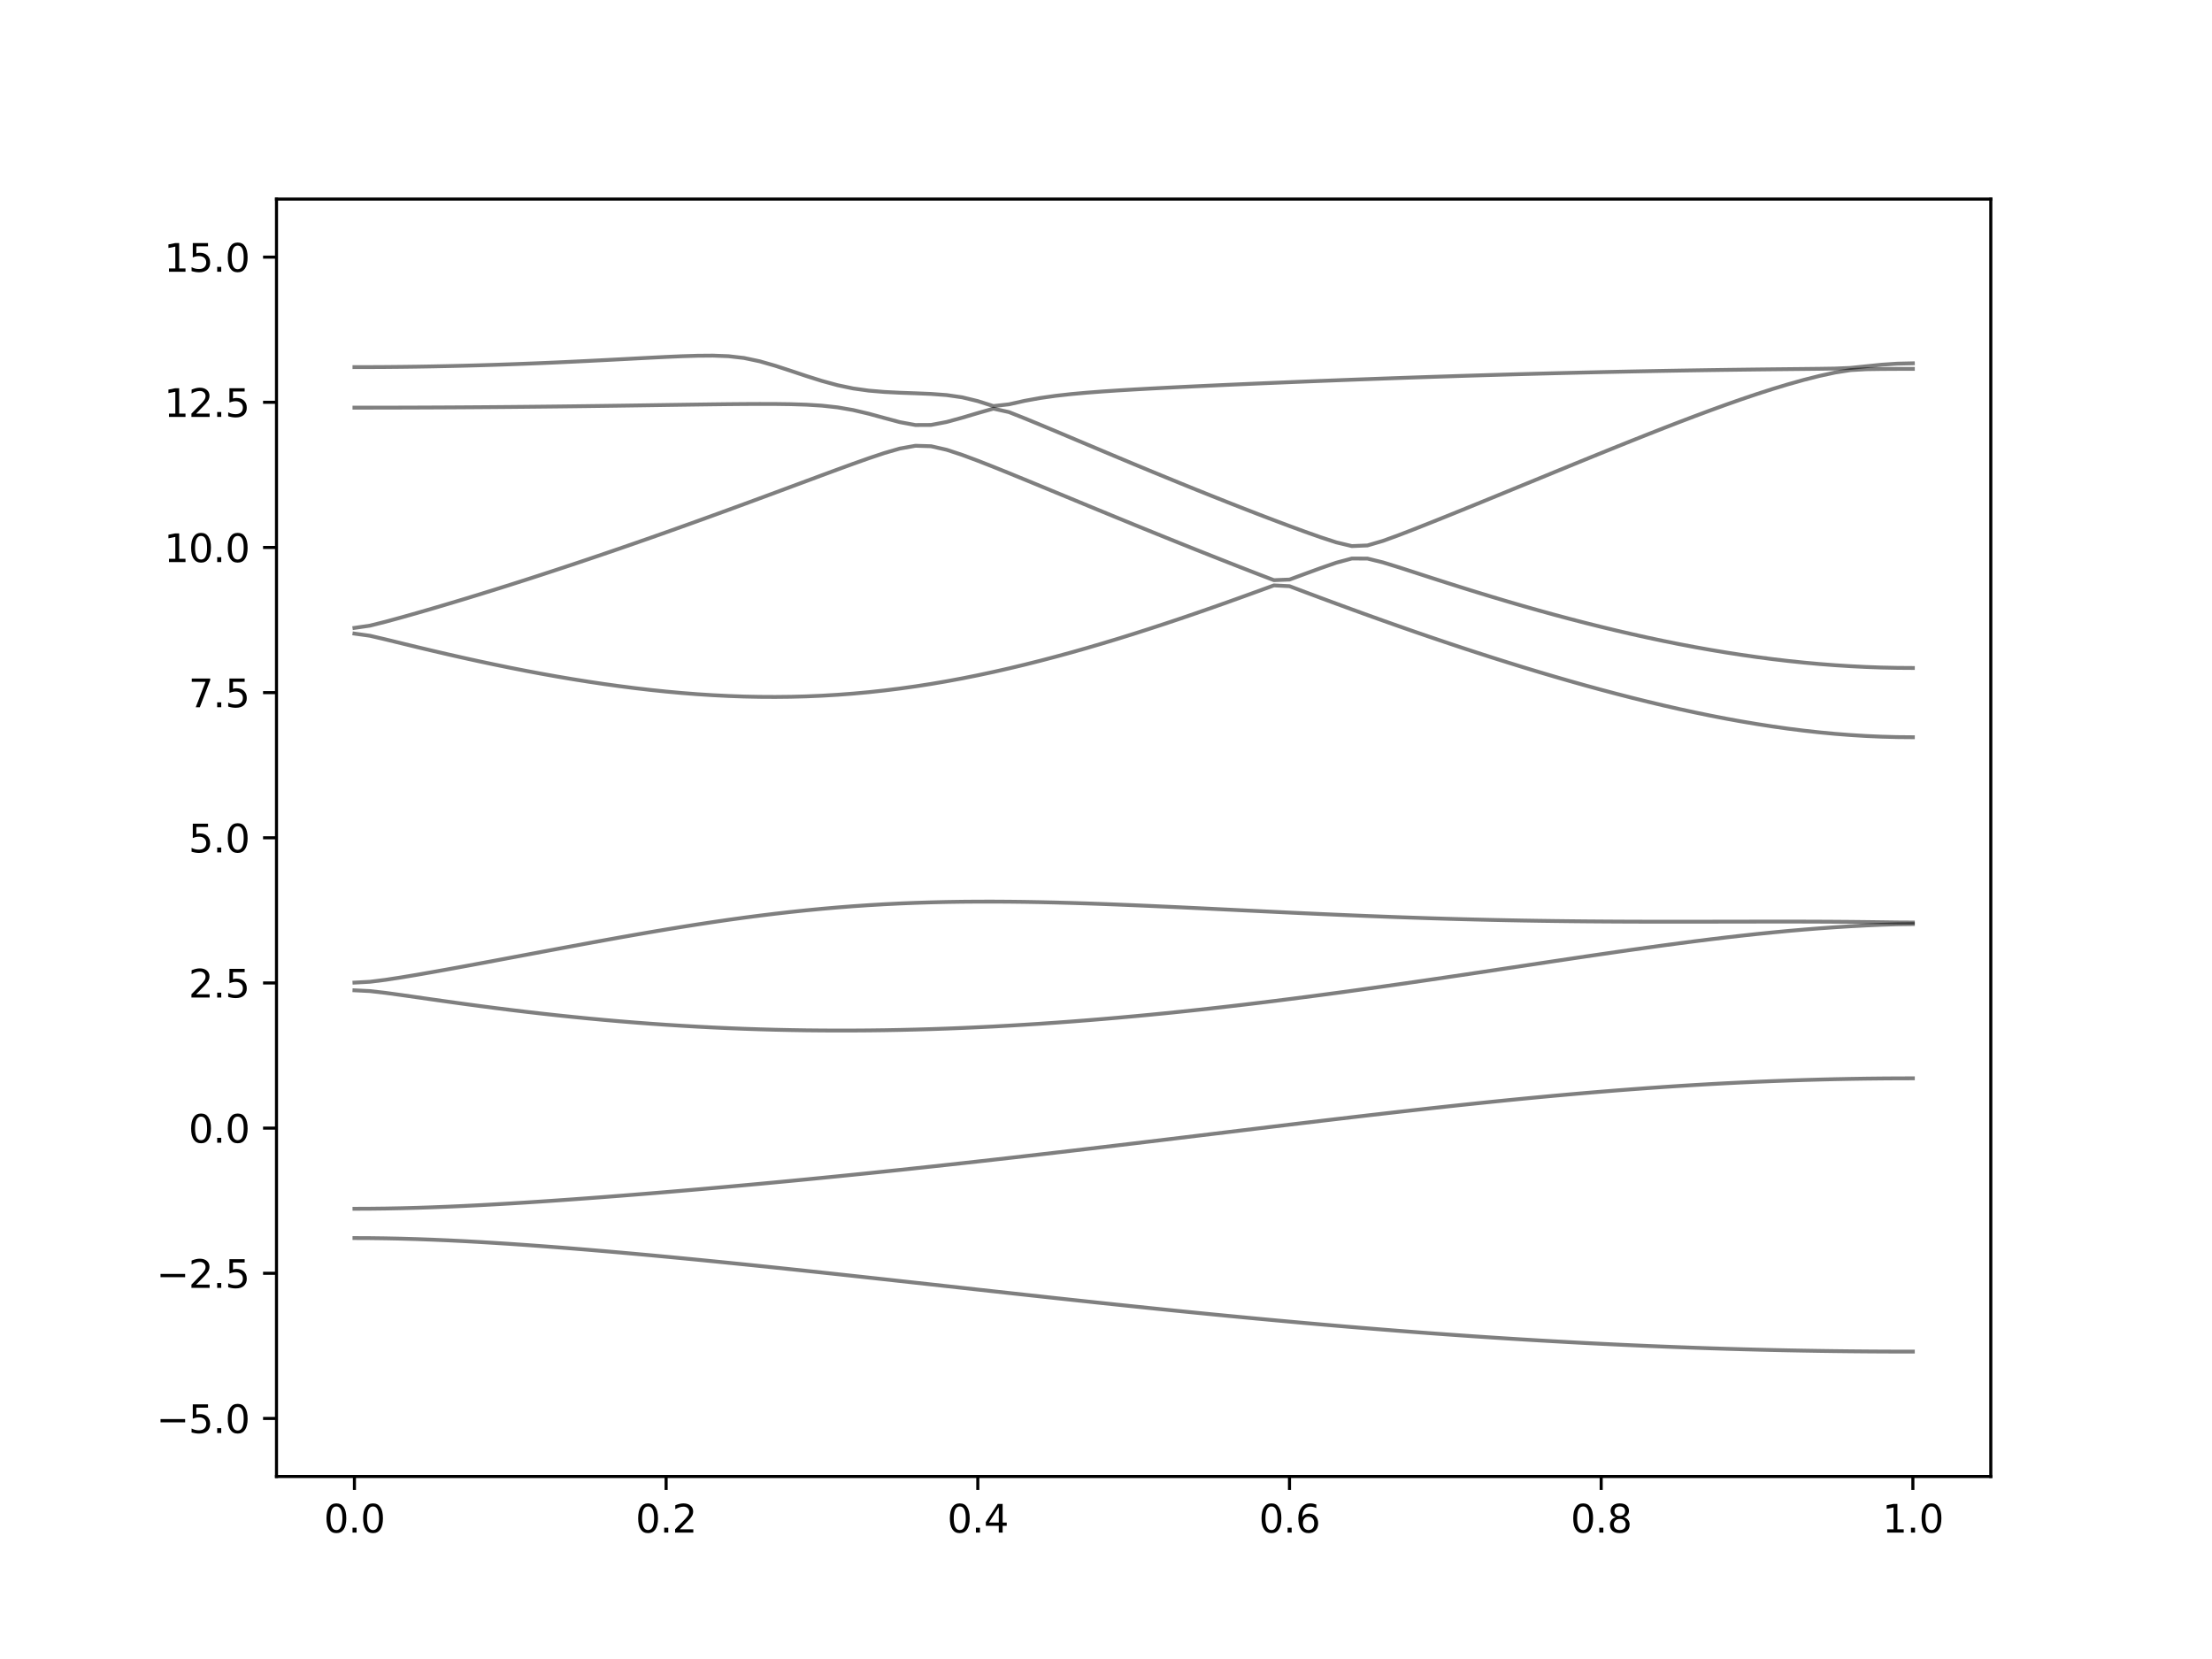 <?xml version="1.0" encoding="utf-8" standalone="no"?>
<!DOCTYPE svg PUBLIC "-//W3C//DTD SVG 1.1//EN"
  "http://www.w3.org/Graphics/SVG/1.1/DTD/svg11.dtd">
<svg xmlns:xlink="http://www.w3.org/1999/xlink" width="576pt" height="432pt" viewBox="0 0 576 432" xmlns="http://www.w3.org/2000/svg" version="1.1">
 <defs>
  <style type="text/css">*{stroke-linejoin: round; stroke-linecap: butt}</style>
 </defs>
 <g id="figure_1">
  <g id="patch_1">
   <path d="M 0 432 
L 576 432 
L 576 0 
L 0 0 
z
" style="fill: #ffffff"/>
  </g>
  <g id="axes_1">
   <g id="patch_2">
    <path d="M 72 384.48 
L 518.4 384.48 
L 518.4 51.84 
L 72 51.84 
z
" style="fill: #ffffff"/>
   </g>
   <g id="matplotlib.axis_1">
    <g id="xtick_1">
     <g id="line2d_1">
      <defs>
       <path id="m2e325e8528" d="M 0 0 
L 0 3.5 
" style="stroke: #000000; stroke-width: 0.8"/>
      </defs>
      <g>
       <use xlink:href="#m2e325e8528" x="92.291" y="384.48" style="stroke: #000000; stroke-width: 0.8"/>
      </g>
     </g>
     <g id="text_1">
      <!-- 0.0 -->
      <g transform="translate(84.339 399.078) scale(0.1 -0.1)">
       <defs>
        <path id="DejaVuSans-30" d="M 2034 4250 
Q 1547 4250 1301 3770 
Q 1056 3291 1056 2328 
Q 1056 1369 1301 889 
Q 1547 409 2034 409 
Q 2525 409 2770 889 
Q 3016 1369 3016 2328 
Q 3016 3291 2770 3770 
Q 2525 4250 2034 4250 
z
M 2034 4750 
Q 2819 4750 3233 4129 
Q 3647 3509 3647 2328 
Q 3647 1150 3233 529 
Q 2819 -91 2034 -91 
Q 1250 -91 836 529 
Q 422 1150 422 2328 
Q 422 3509 836 4129 
Q 1250 4750 2034 4750 
z
" transform="scale(0.016)"/>
        <path id="DejaVuSans-2e" d="M 684 794 
L 1344 794 
L 1344 0 
L 684 0 
L 684 794 
z
" transform="scale(0.016)"/>
       </defs>
       <use xlink:href="#DejaVuSans-30"/>
       <use xlink:href="#DejaVuSans-2e" x="63.623"/>
       <use xlink:href="#DejaVuSans-30" x="95.41"/>
      </g>
     </g>
    </g>
    <g id="xtick_2">
     <g id="line2d_2">
      <g>
       <use xlink:href="#m2e325e8528" x="173.455" y="384.48" style="stroke: #000000; stroke-width: 0.8"/>
      </g>
     </g>
     <g id="text_2">
      <!-- 0.2 -->
      <g transform="translate(165.503 399.078) scale(0.1 -0.1)">
       <defs>
        <path id="DejaVuSans-32" d="M 1228 531 
L 3431 531 
L 3431 0 
L 469 0 
L 469 531 
Q 828 903 1448 1529 
Q 2069 2156 2228 2338 
Q 2531 2678 2651 2914 
Q 2772 3150 2772 3378 
Q 2772 3750 2511 3984 
Q 2250 4219 1831 4219 
Q 1534 4219 1204 4116 
Q 875 4013 500 3803 
L 500 4441 
Q 881 4594 1212 4672 
Q 1544 4750 1819 4750 
Q 2544 4750 2975 4387 
Q 3406 4025 3406 3419 
Q 3406 3131 3298 2873 
Q 3191 2616 2906 2266 
Q 2828 2175 2409 1742 
Q 1991 1309 1228 531 
z
" transform="scale(0.016)"/>
       </defs>
       <use xlink:href="#DejaVuSans-30"/>
       <use xlink:href="#DejaVuSans-2e" x="63.623"/>
       <use xlink:href="#DejaVuSans-32" x="95.41"/>
      </g>
     </g>
    </g>
    <g id="xtick_3">
     <g id="line2d_3">
      <g>
       <use xlink:href="#m2e325e8528" x="254.618" y="384.48" style="stroke: #000000; stroke-width: 0.8"/>
      </g>
     </g>
     <g id="text_3">
      <!-- 0.4 -->
      <g transform="translate(246.667 399.078) scale(0.1 -0.1)">
       <defs>
        <path id="DejaVuSans-34" d="M 2419 4116 
L 825 1625 
L 2419 1625 
L 2419 4116 
z
M 2253 4666 
L 3047 4666 
L 3047 1625 
L 3713 1625 
L 3713 1100 
L 3047 1100 
L 3047 0 
L 2419 0 
L 2419 1100 
L 313 1100 
L 313 1709 
L 2253 4666 
z
" transform="scale(0.016)"/>
       </defs>
       <use xlink:href="#DejaVuSans-30"/>
       <use xlink:href="#DejaVuSans-2e" x="63.623"/>
       <use xlink:href="#DejaVuSans-34" x="95.41"/>
      </g>
     </g>
    </g>
    <g id="xtick_4">
     <g id="line2d_4">
      <g>
       <use xlink:href="#m2e325e8528" x="335.782" y="384.48" style="stroke: #000000; stroke-width: 0.8"/>
      </g>
     </g>
     <g id="text_4">
      <!-- 0.6 -->
      <g transform="translate(327.83 399.078) scale(0.1 -0.1)">
       <defs>
        <path id="DejaVuSans-36" d="M 2113 2584 
Q 1688 2584 1439 2293 
Q 1191 2003 1191 1497 
Q 1191 994 1439 701 
Q 1688 409 2113 409 
Q 2538 409 2786 701 
Q 3034 994 3034 1497 
Q 3034 2003 2786 2293 
Q 2538 2584 2113 2584 
z
M 3366 4563 
L 3366 3988 
Q 3128 4100 2886 4159 
Q 2644 4219 2406 4219 
Q 1781 4219 1451 3797 
Q 1122 3375 1075 2522 
Q 1259 2794 1537 2939 
Q 1816 3084 2150 3084 
Q 2853 3084 3261 2657 
Q 3669 2231 3669 1497 
Q 3669 778 3244 343 
Q 2819 -91 2113 -91 
Q 1303 -91 875 529 
Q 447 1150 447 2328 
Q 447 3434 972 4092 
Q 1497 4750 2381 4750 
Q 2619 4750 2861 4703 
Q 3103 4656 3366 4563 
z
" transform="scale(0.016)"/>
       </defs>
       <use xlink:href="#DejaVuSans-30"/>
       <use xlink:href="#DejaVuSans-2e" x="63.623"/>
       <use xlink:href="#DejaVuSans-36" x="95.41"/>
      </g>
     </g>
    </g>
    <g id="xtick_5">
     <g id="line2d_5">
      <g>
       <use xlink:href="#m2e325e8528" x="416.945" y="384.48" style="stroke: #000000; stroke-width: 0.8"/>
      </g>
     </g>
     <g id="text_5">
      <!-- 0.8 -->
      <g transform="translate(408.994 399.078) scale(0.1 -0.1)">
       <defs>
        <path id="DejaVuSans-38" d="M 2034 2216 
Q 1584 2216 1326 1975 
Q 1069 1734 1069 1313 
Q 1069 891 1326 650 
Q 1584 409 2034 409 
Q 2484 409 2743 651 
Q 3003 894 3003 1313 
Q 3003 1734 2745 1975 
Q 2488 2216 2034 2216 
z
M 1403 2484 
Q 997 2584 770 2862 
Q 544 3141 544 3541 
Q 544 4100 942 4425 
Q 1341 4750 2034 4750 
Q 2731 4750 3128 4425 
Q 3525 4100 3525 3541 
Q 3525 3141 3298 2862 
Q 3072 2584 2669 2484 
Q 3125 2378 3379 2068 
Q 3634 1759 3634 1313 
Q 3634 634 3220 271 
Q 2806 -91 2034 -91 
Q 1263 -91 848 271 
Q 434 634 434 1313 
Q 434 1759 690 2068 
Q 947 2378 1403 2484 
z
M 1172 3481 
Q 1172 3119 1398 2916 
Q 1625 2713 2034 2713 
Q 2441 2713 2670 2916 
Q 2900 3119 2900 3481 
Q 2900 3844 2670 4047 
Q 2441 4250 2034 4250 
Q 1625 4250 1398 4047 
Q 1172 3844 1172 3481 
z
" transform="scale(0.016)"/>
       </defs>
       <use xlink:href="#DejaVuSans-30"/>
       <use xlink:href="#DejaVuSans-2e" x="63.623"/>
       <use xlink:href="#DejaVuSans-38" x="95.41"/>
      </g>
     </g>
    </g>
    <g id="xtick_6">
     <g id="line2d_6">
      <g>
       <use xlink:href="#m2e325e8528" x="498.109" y="384.48" style="stroke: #000000; stroke-width: 0.8"/>
      </g>
     </g>
     <g id="text_6">
      <!-- 1.0 -->
      <g transform="translate(490.158 399.078) scale(0.1 -0.1)">
       <defs>
        <path id="DejaVuSans-31" d="M 794 531 
L 1825 531 
L 1825 4091 
L 703 3866 
L 703 4441 
L 1819 4666 
L 2450 4666 
L 2450 531 
L 3481 531 
L 3481 0 
L 794 0 
L 794 531 
z
" transform="scale(0.016)"/>
       </defs>
       <use xlink:href="#DejaVuSans-31"/>
       <use xlink:href="#DejaVuSans-2e" x="63.623"/>
       <use xlink:href="#DejaVuSans-30" x="95.41"/>
      </g>
     </g>
    </g>
   </g>
   <g id="matplotlib.axis_2">
    <g id="ytick_1">
     <g id="line2d_7">
      <defs>
       <path id="m27717e8e3a" d="M 0 0 
L -3.5 0 
" style="stroke: #000000; stroke-width: 0.8"/>
      </defs>
      <g>
       <use xlink:href="#m27717e8e3a" x="72" y="369.36" style="stroke: #000000; stroke-width: 0.8"/>
      </g>
     </g>
     <g id="text_7">
      <!-- −5.0 -->
      <g transform="translate(40.717 373.159) scale(0.1 -0.1)">
       <defs>
        <path id="DejaVuSans-2212" d="M 678 2272 
L 4684 2272 
L 4684 1741 
L 678 1741 
L 678 2272 
z
" transform="scale(0.016)"/>
        <path id="DejaVuSans-35" d="M 691 4666 
L 3169 4666 
L 3169 4134 
L 1269 4134 
L 1269 2991 
Q 1406 3038 1543 3061 
Q 1681 3084 1819 3084 
Q 2600 3084 3056 2656 
Q 3513 2228 3513 1497 
Q 3513 744 3044 326 
Q 2575 -91 1722 -91 
Q 1428 -91 1123 -41 
Q 819 9 494 109 
L 494 744 
Q 775 591 1075 516 
Q 1375 441 1709 441 
Q 2250 441 2565 725 
Q 2881 1009 2881 1497 
Q 2881 1984 2565 2268 
Q 2250 2553 1709 2553 
Q 1456 2553 1204 2497 
Q 953 2441 691 2322 
L 691 4666 
z
" transform="scale(0.016)"/>
       </defs>
       <use xlink:href="#DejaVuSans-2212"/>
       <use xlink:href="#DejaVuSans-35" x="83.789"/>
       <use xlink:href="#DejaVuSans-2e" x="147.412"/>
       <use xlink:href="#DejaVuSans-30" x="179.199"/>
      </g>
     </g>
    </g>
    <g id="ytick_2">
     <g id="line2d_8">
      <g>
       <use xlink:href="#m27717e8e3a" x="72" y="331.56" style="stroke: #000000; stroke-width: 0.8"/>
      </g>
     </g>
     <g id="text_8">
      <!-- −2.5 -->
      <g transform="translate(40.717 335.359) scale(0.1 -0.1)">
       <use xlink:href="#DejaVuSans-2212"/>
       <use xlink:href="#DejaVuSans-32" x="83.789"/>
       <use xlink:href="#DejaVuSans-2e" x="147.412"/>
       <use xlink:href="#DejaVuSans-35" x="179.199"/>
      </g>
     </g>
    </g>
    <g id="ytick_3">
     <g id="line2d_9">
      <g>
       <use xlink:href="#m27717e8e3a" x="72" y="293.76" style="stroke: #000000; stroke-width: 0.8"/>
      </g>
     </g>
     <g id="text_9">
      <!-- 0.0 -->
      <g transform="translate(49.097 297.559) scale(0.1 -0.1)">
       <use xlink:href="#DejaVuSans-30"/>
       <use xlink:href="#DejaVuSans-2e" x="63.623"/>
       <use xlink:href="#DejaVuSans-30" x="95.41"/>
      </g>
     </g>
    </g>
    <g id="ytick_4">
     <g id="line2d_10">
      <g>
       <use xlink:href="#m27717e8e3a" x="72" y="255.96" style="stroke: #000000; stroke-width: 0.8"/>
      </g>
     </g>
     <g id="text_10">
      <!-- 2.5 -->
      <g transform="translate(49.097 259.759) scale(0.1 -0.1)">
       <use xlink:href="#DejaVuSans-32"/>
       <use xlink:href="#DejaVuSans-2e" x="63.623"/>
       <use xlink:href="#DejaVuSans-35" x="95.41"/>
      </g>
     </g>
    </g>
    <g id="ytick_5">
     <g id="line2d_11">
      <g>
       <use xlink:href="#m27717e8e3a" x="72" y="218.16" style="stroke: #000000; stroke-width: 0.8"/>
      </g>
     </g>
     <g id="text_11">
      <!-- 5.0 -->
      <g transform="translate(49.097 221.959) scale(0.1 -0.1)">
       <use xlink:href="#DejaVuSans-35"/>
       <use xlink:href="#DejaVuSans-2e" x="63.623"/>
       <use xlink:href="#DejaVuSans-30" x="95.41"/>
      </g>
     </g>
    </g>
    <g id="ytick_6">
     <g id="line2d_12">
      <g>
       <use xlink:href="#m27717e8e3a" x="72" y="180.36" style="stroke: #000000; stroke-width: 0.8"/>
      </g>
     </g>
     <g id="text_12">
      <!-- 7.5 -->
      <g transform="translate(49.097 184.159) scale(0.1 -0.1)">
       <defs>
        <path id="DejaVuSans-37" d="M 525 4666 
L 3525 4666 
L 3525 4397 
L 1831 0 
L 1172 0 
L 2766 4134 
L 525 4134 
L 525 4666 
z
" transform="scale(0.016)"/>
       </defs>
       <use xlink:href="#DejaVuSans-37"/>
       <use xlink:href="#DejaVuSans-2e" x="63.623"/>
       <use xlink:href="#DejaVuSans-35" x="95.41"/>
      </g>
     </g>
    </g>
    <g id="ytick_7">
     <g id="line2d_13">
      <g>
       <use xlink:href="#m27717e8e3a" x="72" y="142.56" style="stroke: #000000; stroke-width: 0.8"/>
      </g>
     </g>
     <g id="text_13">
      <!-- 10.0 -->
      <g transform="translate(42.734 146.359) scale(0.1 -0.1)">
       <use xlink:href="#DejaVuSans-31"/>
       <use xlink:href="#DejaVuSans-30" x="63.623"/>
       <use xlink:href="#DejaVuSans-2e" x="127.246"/>
       <use xlink:href="#DejaVuSans-30" x="159.033"/>
      </g>
     </g>
    </g>
    <g id="ytick_8">
     <g id="line2d_14">
      <g>
       <use xlink:href="#m27717e8e3a" x="72" y="104.76" style="stroke: #000000; stroke-width: 0.8"/>
      </g>
     </g>
     <g id="text_14">
      <!-- 12.5 -->
      <g transform="translate(42.734 108.559) scale(0.1 -0.1)">
       <use xlink:href="#DejaVuSans-31"/>
       <use xlink:href="#DejaVuSans-32" x="63.623"/>
       <use xlink:href="#DejaVuSans-2e" x="127.246"/>
       <use xlink:href="#DejaVuSans-35" x="159.033"/>
      </g>
     </g>
    </g>
    <g id="ytick_9">
     <g id="line2d_15">
      <g>
       <use xlink:href="#m27717e8e3a" x="72" y="66.96" style="stroke: #000000; stroke-width: 0.8"/>
      </g>
     </g>
     <g id="text_15">
      <!-- 15.0 -->
      <g transform="translate(42.734 70.759) scale(0.1 -0.1)">
       <use xlink:href="#DejaVuSans-31"/>
       <use xlink:href="#DejaVuSans-35" x="63.623"/>
       <use xlink:href="#DejaVuSans-2e" x="127.246"/>
       <use xlink:href="#DejaVuSans-30" x="159.033"/>
      </g>
     </g>
    </g>
   </g>
   <g id="line2d_16">
    <path d="M 92.291 322.387 
L 96.349 322.405 
L 100.407 322.458 
L 104.465 322.542 
L 108.524 322.66 
L 112.582 322.809 
L 116.64 322.984 
L 120.698 323.184 
L 124.756 323.407 
L 128.815 323.651 
L 132.873 323.912 
L 136.931 324.191 
L 140.989 324.484 
L 145.047 324.791 
L 149.105 325.111 
L 153.164 325.442 
L 157.222 325.786 
L 161.28 326.136 
L 165.338 326.499 
L 169.396 326.868 
L 173.455 327.246 
L 177.513 327.632 
L 181.571 328.025 
L 185.629 328.424 
L 189.687 328.829 
L 193.745 329.241 
L 197.804 329.656 
L 201.862 330.077 
L 205.92 330.503 
L 209.978 330.933 
L 214.036 331.365 
L 218.095 331.8 
L 222.153 332.24 
L 226.211 332.682 
L 230.269 333.125 
L 234.327 333.571 
L 238.385 334.017 
L 242.444 334.463 
L 246.502 334.911 
L 250.56 335.358 
L 254.618 335.806 
L 258.676 336.252 
L 262.735 336.698 
L 266.793 337.142 
L 270.851 337.584 
L 274.909 338.024 
L 278.967 338.461 
L 283.025 338.896 
L 287.084 339.327 
L 291.142 339.755 
L 295.2 340.178 
L 299.258 340.599 
L 303.316 341.015 
L 307.375 341.426 
L 311.433 341.831 
L 315.491 342.232 
L 319.549 342.626 
L 323.607 343.016 
L 327.665 343.399 
L 331.724 343.775 
L 335.782 344.146 
L 339.84 344.51 
L 343.898 344.867 
L 347.956 345.218 
L 352.015 345.56 
L 356.073 345.895 
L 360.131 346.222 
L 364.189 346.542 
L 368.247 346.854 
L 372.305 347.158 
L 376.364 347.453 
L 380.422 347.74 
L 384.48 348.018 
L 388.538 348.287 
L 392.596 348.547 
L 396.655 348.8 
L 400.713 349.043 
L 404.771 349.276 
L 408.829 349.501 
L 412.887 349.716 
L 416.945 349.922 
L 421.004 350.118 
L 425.062 350.304 
L 429.12 350.481 
L 433.178 350.647 
L 437.236 350.805 
L 441.295 350.953 
L 445.353 351.091 
L 449.411 351.218 
L 453.469 351.335 
L 457.527 351.443 
L 461.585 351.54 
L 465.644 351.627 
L 469.702 351.704 
L 473.76 351.771 
L 477.818 351.828 
L 481.876 351.874 
L 485.935 351.91 
L 489.993 351.936 
L 494.051 351.951 
L 498.109 351.957 
" clip-path="url(#p27f3cf2fb8)" style="fill: none; stroke: #000000; stroke-opacity: 0.5; stroke-linecap: square"/>
   </g>
   <g id="line2d_17">
    <path d="M 92.291 314.762 
L 96.349 314.745 
L 100.407 314.697 
L 104.465 314.618 
L 108.524 314.511 
L 112.582 314.376 
L 116.64 314.216 
L 120.698 314.034 
L 124.756 313.833 
L 128.815 313.614 
L 132.873 313.378 
L 136.931 313.129 
L 140.989 312.866 
L 145.047 312.592 
L 149.105 312.306 
L 153.164 312.011 
L 157.222 311.709 
L 161.28 311.396 
L 165.338 311.075 
L 169.396 310.749 
L 173.455 310.413 
L 177.513 310.071 
L 181.571 309.722 
L 185.629 309.367 
L 189.687 309.005 
L 193.745 308.638 
L 197.804 308.265 
L 201.862 307.885 
L 205.92 307.5 
L 209.978 307.108 
L 214.036 306.71 
L 218.095 306.307 
L 222.153 305.898 
L 226.211 305.486 
L 230.269 305.065 
L 234.327 304.642 
L 238.385 304.211 
L 242.444 303.777 
L 246.502 303.337 
L 250.56 302.894 
L 254.618 302.445 
L 258.676 301.991 
L 262.735 301.533 
L 266.793 301.072 
L 270.851 300.606 
L 274.909 300.138 
L 278.967 299.664 
L 283.025 299.19 
L 287.084 298.71 
L 291.142 298.229 
L 295.2 297.746 
L 299.258 297.259 
L 303.316 296.772 
L 307.375 296.284 
L 311.433 295.794 
L 315.491 295.302 
L 319.549 294.811 
L 323.607 294.321 
L 327.665 293.831 
L 331.724 293.341 
L 335.782 292.854 
L 339.84 292.369 
L 343.898 291.885 
L 347.956 291.406 
L 352.015 290.93 
L 356.073 290.456 
L 360.131 289.989 
L 364.189 289.526 
L 368.247 289.071 
L 372.305 288.621 
L 376.364 288.178 
L 380.422 287.742 
L 384.48 287.316 
L 388.538 286.897 
L 392.596 286.489 
L 396.655 286.091 
L 400.713 285.703 
L 404.771 285.326 
L 408.829 284.962 
L 412.887 284.609 
L 416.945 284.271 
L 421.004 283.944 
L 425.062 283.633 
L 429.12 283.335 
L 433.178 283.052 
L 437.236 282.784 
L 441.295 282.533 
L 445.353 282.298 
L 449.411 282.078 
L 453.469 281.874 
L 457.527 281.688 
L 461.585 281.52 
L 465.644 281.368 
L 469.702 281.233 
L 473.76 281.117 
L 477.818 281.018 
L 481.876 280.937 
L 485.935 280.873 
L 489.993 280.829 
L 494.051 280.802 
L 498.109 280.793 
" clip-path="url(#p27f3cf2fb8)" style="fill: none; stroke: #000000; stroke-opacity: 0.5; stroke-linecap: square"/>
   </g>
   <g id="line2d_18">
    <path d="M 92.291 257.873 
L 96.349 258.078 
L 100.407 258.544 
L 104.465 259.099 
L 108.524 259.678 
L 112.582 260.26 
L 116.64 260.833 
L 120.698 261.396 
L 124.756 261.94 
L 128.815 262.468 
L 132.873 262.976 
L 136.931 263.464 
L 140.989 263.931 
L 145.047 264.377 
L 149.105 264.799 
L 153.164 265.2 
L 157.222 265.578 
L 161.28 265.932 
L 165.338 266.261 
L 169.396 266.567 
L 173.455 266.849 
L 177.513 267.106 
L 181.571 267.339 
L 185.629 267.549 
L 189.687 267.734 
L 193.745 267.894 
L 197.804 268.03 
L 201.862 268.142 
L 205.92 268.23 
L 209.978 268.295 
L 214.036 268.334 
L 218.095 268.352 
L 222.153 268.346 
L 226.211 268.318 
L 230.269 268.266 
L 234.327 268.192 
L 238.385 268.095 
L 242.444 267.979 
L 246.502 267.84 
L 250.56 267.68 
L 254.618 267.498 
L 258.676 267.298 
L 262.735 267.076 
L 266.793 266.836 
L 270.851 266.577 
L 274.909 266.299 
L 278.967 266.003 
L 283.025 265.687 
L 287.084 265.356 
L 291.142 265.006 
L 295.2 264.639 
L 299.258 264.258 
L 303.316 263.859 
L 307.375 263.444 
L 311.433 263.017 
L 315.491 262.573 
L 319.549 262.115 
L 323.607 261.645 
L 327.665 261.16 
L 331.724 260.664 
L 335.782 260.154 
L 339.84 259.634 
L 343.898 259.103 
L 347.956 258.561 
L 352.015 258.01 
L 356.073 257.449 
L 360.131 256.879 
L 364.189 256.302 
L 368.247 255.717 
L 372.305 255.127 
L 376.364 254.53 
L 380.422 253.928 
L 384.48 253.323 
L 388.538 252.715 
L 392.596 252.104 
L 396.655 251.494 
L 400.713 250.883 
L 404.771 250.273 
L 408.829 249.669 
L 412.887 249.065 
L 416.945 248.47 
L 421.004 247.881 
L 425.062 247.301 
L 429.12 246.732 
L 433.178 246.174 
L 437.236 245.633 
L 441.295 245.107 
L 445.353 244.6 
L 449.411 244.113 
L 453.469 243.651 
L 457.527 243.211 
L 461.585 242.8 
L 465.644 242.416 
L 469.702 242.063 
L 473.76 241.741 
L 477.818 241.454 
L 481.876 241.2 
L 485.935 240.982 
L 489.993 240.804 
L 494.051 240.675 
L 498.109 240.625 
" clip-path="url(#p27f3cf2fb8)" style="fill: none; stroke: #000000; stroke-opacity: 0.5; stroke-linecap: square"/>
   </g>
   <g id="line2d_19">
    <path d="M 92.291 255.869 
L 96.349 255.649 
L 100.407 255.14 
L 104.465 254.516 
L 108.524 253.839 
L 112.582 253.131 
L 116.64 252.405 
L 120.698 251.666 
L 124.756 250.916 
L 128.815 250.161 
L 132.873 249.401 
L 136.931 248.639 
L 140.989 247.877 
L 145.047 247.116 
L 149.105 246.36 
L 153.164 245.61 
L 157.222 244.869 
L 161.28 244.139 
L 165.338 243.422 
L 169.396 242.719 
L 173.455 242.036 
L 177.513 241.371 
L 181.571 240.728 
L 185.629 240.111 
L 189.687 239.52 
L 193.745 238.959 
L 197.804 238.428 
L 201.862 237.931 
L 205.92 237.467 
L 209.978 237.04 
L 214.036 236.649 
L 218.095 236.296 
L 222.153 235.98 
L 226.211 235.704 
L 230.269 235.465 
L 234.327 235.264 
L 238.385 235.099 
L 242.444 234.969 
L 246.502 234.874 
L 250.56 234.812 
L 254.618 234.78 
L 258.676 234.777 
L 262.735 234.801 
L 266.793 234.849 
L 270.851 234.922 
L 274.909 235.014 
L 278.967 235.126 
L 283.025 235.253 
L 287.084 235.395 
L 291.142 235.551 
L 295.2 235.717 
L 299.258 235.893 
L 303.316 236.076 
L 307.375 236.263 
L 311.433 236.457 
L 315.491 236.652 
L 319.549 236.85 
L 323.607 237.048 
L 327.665 237.244 
L 331.724 237.44 
L 335.782 237.633 
L 339.84 237.821 
L 343.898 238.005 
L 347.956 238.183 
L 352.015 238.356 
L 356.073 238.522 
L 360.131 238.679 
L 364.189 238.831 
L 368.247 238.971 
L 372.305 239.106 
L 376.364 239.23 
L 380.422 239.345 
L 384.48 239.449 
L 388.538 239.544 
L 392.596 239.63 
L 396.655 239.708 
L 400.713 239.774 
L 404.771 239.831 
L 408.829 239.881 
L 412.887 239.921 
L 416.945 239.952 
L 421.004 239.977 
L 425.062 239.995 
L 429.12 240.005 
L 433.178 240.011 
L 437.236 240.011 
L 441.295 240.008 
L 445.353 240.002 
L 449.411 239.996 
L 453.469 239.989 
L 457.527 239.983 
L 461.585 239.978 
L 465.644 239.978 
L 469.702 239.984 
L 473.76 239.998 
L 477.818 240.019 
L 481.876 240.051 
L 485.935 240.095 
L 489.993 240.146 
L 494.051 240.199 
L 498.109 240.223 
" clip-path="url(#p27f3cf2fb8)" style="fill: none; stroke: #000000; stroke-opacity: 0.5; stroke-linecap: square"/>
   </g>
   <g id="line2d_20">
    <path d="M 92.291 164.986 
L 96.349 165.553 
L 100.407 166.503 
L 104.465 167.494 
L 108.524 168.479 
L 112.582 169.446 
L 116.64 170.39 
L 120.698 171.308 
L 124.756 172.198 
L 128.815 173.057 
L 132.873 173.886 
L 136.931 174.681 
L 140.989 175.443 
L 145.047 176.167 
L 149.105 176.855 
L 153.164 177.502 
L 157.222 178.109 
L 161.28 178.671 
L 165.338 179.19 
L 169.396 179.66 
L 173.455 180.082 
L 177.513 180.451 
L 181.571 180.768 
L 185.629 181.028 
L 189.687 181.232 
L 193.745 181.378 
L 197.804 181.461 
L 201.862 181.482 
L 205.92 181.44 
L 209.978 181.332 
L 214.036 181.158 
L 218.095 180.918 
L 222.153 180.611 
L 226.211 180.239 
L 230.269 179.799 
L 234.327 179.296 
L 238.385 178.727 
L 242.444 178.095 
L 246.502 177.403 
L 250.56 176.65 
L 254.618 175.839 
L 258.676 174.973 
L 262.735 174.053 
L 266.793 173.084 
L 270.851 172.065 
L 274.909 170.999 
L 278.967 169.891 
L 283.025 168.739 
L 287.084 167.547 
L 291.142 166.32 
L 295.2 165.056 
L 299.258 163.758 
L 303.316 162.429 
L 307.375 161.073 
L 311.433 159.688 
L 315.491 158.277 
L 319.549 156.844 
L 323.607 155.389 
L 327.665 153.917 
L 331.724 152.435 
L 335.782 152.641 
L 339.84 154.171 
L 343.898 155.69 
L 347.956 157.193 
L 352.015 158.681 
L 356.073 160.152 
L 360.131 161.605 
L 364.189 163.039 
L 368.247 164.454 
L 372.305 165.849 
L 376.364 167.224 
L 380.422 168.577 
L 384.48 169.906 
L 388.538 171.214 
L 392.596 172.496 
L 396.655 173.753 
L 400.713 174.983 
L 404.771 176.185 
L 408.829 177.359 
L 412.887 178.502 
L 416.945 179.612 
L 421.004 180.688 
L 425.062 181.73 
L 429.12 182.734 
L 433.178 183.7 
L 437.236 184.624 
L 441.295 185.504 
L 445.353 186.338 
L 449.411 187.126 
L 453.469 187.863 
L 457.527 188.546 
L 461.585 189.175 
L 465.644 189.746 
L 469.702 190.256 
L 473.76 190.705 
L 477.818 191.088 
L 481.876 191.404 
L 485.935 191.652 
L 489.993 191.83 
L 494.051 191.937 
L 498.109 191.974 
" clip-path="url(#p27f3cf2fb8)" style="fill: none; stroke: #000000; stroke-opacity: 0.5; stroke-linecap: square"/>
   </g>
   <g id="line2d_21">
    <path d="M 92.291 163.503 
L 96.349 162.913 
L 100.407 161.894 
L 104.465 160.789 
L 108.524 159.641 
L 112.582 158.466 
L 116.64 157.267 
L 120.698 156.047 
L 124.756 154.807 
L 128.815 153.548 
L 132.873 152.27 
L 136.931 150.974 
L 140.989 149.662 
L 145.047 148.333 
L 149.105 146.987 
L 153.164 145.626 
L 157.222 144.25 
L 161.28 142.861 
L 165.338 141.456 
L 169.396 140.038 
L 173.455 138.606 
L 177.513 137.162 
L 181.571 135.706 
L 185.629 134.239 
L 189.687 132.762 
L 193.745 131.274 
L 197.804 129.779 
L 201.862 128.278 
L 205.92 126.77 
L 209.978 125.261 
L 214.036 123.754 
L 218.095 122.255 
L 222.153 120.775 
L 226.211 119.334 
L 230.269 117.976 
L 234.327 116.803 
L 238.385 116.076 
L 242.444 116.195 
L 246.502 117.122 
L 250.56 118.459 
L 254.618 119.971 
L 258.676 121.566 
L 262.735 123.202 
L 266.793 124.862 
L 270.851 126.533 
L 274.909 128.211 
L 278.967 129.889 
L 283.025 131.566 
L 287.084 133.24 
L 291.142 134.909 
L 295.2 136.571 
L 299.258 138.225 
L 303.316 139.87 
L 307.375 141.506 
L 311.433 143.132 
L 315.491 144.745 
L 319.549 146.348 
L 323.607 147.938 
L 327.665 149.515 
L 331.724 151.071 
L 335.782 150.917 
L 339.84 149.42 
L 343.898 147.937 
L 347.956 146.527 
L 352.015 145.437 
L 356.073 145.449 
L 360.131 146.45 
L 364.189 147.707 
L 368.247 149.016 
L 372.305 150.332 
L 376.364 151.635 
L 380.422 152.922 
L 384.48 154.184 
L 388.538 155.423 
L 392.596 156.632 
L 396.655 157.815 
L 400.713 158.965 
L 404.771 160.084 
L 408.829 161.17 
L 412.887 162.221 
L 416.945 163.237 
L 421.004 164.215 
L 425.062 165.154 
L 429.12 166.052 
L 433.178 166.911 
L 437.236 167.726 
L 441.295 168.495 
L 445.353 169.22 
L 449.411 169.898 
L 453.469 170.527 
L 457.527 171.107 
L 461.585 171.636 
L 465.644 172.112 
L 469.702 172.535 
L 473.76 172.906 
L 477.818 173.219 
L 481.876 173.477 
L 485.935 173.678 
L 489.993 173.824 
L 494.051 173.91 
L 498.109 173.939 
" clip-path="url(#p27f3cf2fb8)" style="fill: none; stroke: #000000; stroke-opacity: 0.5; stroke-linecap: square"/>
   </g>
   <g id="line2d_22">
    <path d="M 92.291 106.154 
L 96.349 106.153 
L 100.407 106.147 
L 104.465 106.137 
L 108.524 106.124 
L 112.582 106.107 
L 116.64 106.088 
L 120.698 106.063 
L 124.756 106.036 
L 128.815 106.006 
L 132.873 105.971 
L 136.931 105.933 
L 140.989 105.891 
L 145.047 105.847 
L 149.105 105.799 
L 153.164 105.747 
L 157.222 105.694 
L 161.28 105.638 
L 165.338 105.58 
L 169.396 105.521 
L 173.455 105.46 
L 177.513 105.401 
L 181.571 105.344 
L 185.629 105.289 
L 189.687 105.241 
L 193.745 105.205 
L 197.804 105.186 
L 201.862 105.195 
L 205.92 105.25 
L 209.978 105.378 
L 214.036 105.631 
L 218.095 106.075 
L 222.153 106.775 
L 226.211 107.73 
L 230.269 108.839 
L 234.327 109.927 
L 238.385 110.673 
L 242.444 110.651 
L 246.502 109.881 
L 250.56 108.768 
L 254.618 107.563 
L 258.676 106.411 
L 262.735 107.308 
L 266.793 108.923 
L 270.851 110.595 
L 274.909 112.293 
L 278.967 114.003 
L 283.025 115.714 
L 287.084 117.425 
L 291.142 119.129 
L 295.2 120.825 
L 299.258 122.511 
L 303.316 124.183 
L 307.375 125.843 
L 311.433 127.49 
L 315.491 129.118 
L 319.549 130.732 
L 323.607 132.327 
L 327.665 133.901 
L 331.724 135.452 
L 335.782 136.976 
L 339.84 138.466 
L 343.898 139.902 
L 347.956 141.228 
L 352.015 142.199 
L 356.073 142.032 
L 360.131 140.842 
L 364.189 139.364 
L 368.247 137.797 
L 372.305 136.191 
L 376.364 134.565 
L 380.422 132.923 
L 384.48 131.27 
L 388.538 129.611 
L 392.596 127.947 
L 396.655 126.28 
L 400.713 124.613 
L 404.771 122.946 
L 408.829 121.283 
L 412.887 119.624 
L 416.945 117.973 
L 421.004 116.331 
L 425.062 114.703 
L 429.12 113.09 
L 433.178 111.494 
L 437.236 109.922 
L 441.295 108.378 
L 445.353 106.866 
L 449.411 105.394 
L 453.469 103.966 
L 457.527 102.595 
L 461.585 101.288 
L 465.644 100.061 
L 469.702 98.922 
L 473.76 97.896 
L 477.818 97.013 
L 481.876 96.374 
L 485.935 96.143 
L 489.993 96.083 
L 494.051 96.06 
L 498.109 96.054 
" clip-path="url(#p27f3cf2fb8)" style="fill: none; stroke: #000000; stroke-opacity: 0.5; stroke-linecap: square"/>
   </g>
   <g id="line2d_23">
    <path d="M 92.291 95.599 
L 96.349 95.591 
L 100.407 95.569 
L 104.465 95.531 
L 108.524 95.479 
L 112.582 95.411 
L 116.64 95.33 
L 120.698 95.233 
L 124.756 95.123 
L 128.815 94.999 
L 132.873 94.859 
L 136.931 94.708 
L 140.989 94.545 
L 145.047 94.37 
L 149.105 94.182 
L 153.164 93.985 
L 157.222 93.78 
L 161.28 93.57 
L 165.338 93.355 
L 169.396 93.143 
L 173.455 92.942 
L 177.513 92.764 
L 181.571 92.635 
L 185.629 92.602 
L 189.687 92.753 
L 193.745 93.219 
L 197.804 94.075 
L 201.862 95.24 
L 205.92 96.563 
L 209.978 97.917 
L 214.036 99.196 
L 218.095 100.303 
L 222.153 101.151 
L 226.211 101.718 
L 230.269 102.061 
L 234.327 102.265 
L 238.385 102.41 
L 242.444 102.577 
L 246.502 102.876 
L 250.56 103.463 
L 254.618 104.446 
L 258.676 105.738 
L 262.735 105.286 
L 266.793 104.377 
L 270.851 103.643 
L 274.909 103.067 
L 278.967 102.614 
L 283.025 102.249 
L 287.084 101.939 
L 291.142 101.668 
L 295.2 101.425 
L 299.258 101.198 
L 303.316 100.986 
L 307.375 100.782 
L 311.433 100.587 
L 315.491 100.398 
L 319.549 100.213 
L 323.607 100.035 
L 327.665 99.858 
L 331.724 99.687 
L 335.782 99.518 
L 339.84 99.353 
L 343.898 99.191 
L 347.956 99.033 
L 352.015 98.877 
L 356.073 98.726 
L 360.131 98.577 
L 364.189 98.432 
L 368.247 98.29 
L 372.305 98.153 
L 376.364 98.02 
L 380.422 97.888 
L 384.48 97.762 
L 388.538 97.64 
L 392.596 97.522 
L 396.655 97.407 
L 400.713 97.297 
L 404.771 97.191 
L 408.829 97.09 
L 412.887 96.993 
L 416.945 96.899 
L 421.004 96.811 
L 425.062 96.727 
L 429.12 96.647 
L 433.178 96.573 
L 437.236 96.501 
L 441.295 96.435 
L 445.353 96.373 
L 449.411 96.314 
L 453.469 96.261 
L 457.527 96.211 
L 461.585 96.164 
L 465.644 96.122 
L 469.702 96.08 
L 473.76 96.034 
L 477.818 95.971 
L 481.876 95.8 
L 485.935 95.381 
L 489.993 94.964 
L 494.051 94.695 
L 498.109 94.602 
" clip-path="url(#p27f3cf2fb8)" style="fill: none; stroke: #000000; stroke-opacity: 0.5; stroke-linecap: square"/>
   </g>
   <g id="patch_3">
    <path d="M 72 384.48 
L 72 51.84 
" style="fill: none; stroke: #000000; stroke-width: 0.8; stroke-linejoin: miter; stroke-linecap: square"/>
   </g>
   <g id="patch_4">
    <path d="M 518.4 384.48 
L 518.4 51.84 
" style="fill: none; stroke: #000000; stroke-width: 0.8; stroke-linejoin: miter; stroke-linecap: square"/>
   </g>
   <g id="patch_5">
    <path d="M 72 384.48 
L 518.4 384.48 
" style="fill: none; stroke: #000000; stroke-width: 0.8; stroke-linejoin: miter; stroke-linecap: square"/>
   </g>
   <g id="patch_6">
    <path d="M 72 51.84 
L 518.4 51.84 
" style="fill: none; stroke: #000000; stroke-width: 0.8; stroke-linejoin: miter; stroke-linecap: square"/>
   </g>
  </g>
 </g>
 <defs>
  <clipPath id="p27f3cf2fb8">
   <rect x="72" y="51.84" width="446.4" height="332.64"/>
  </clipPath>
 </defs>
</svg>
